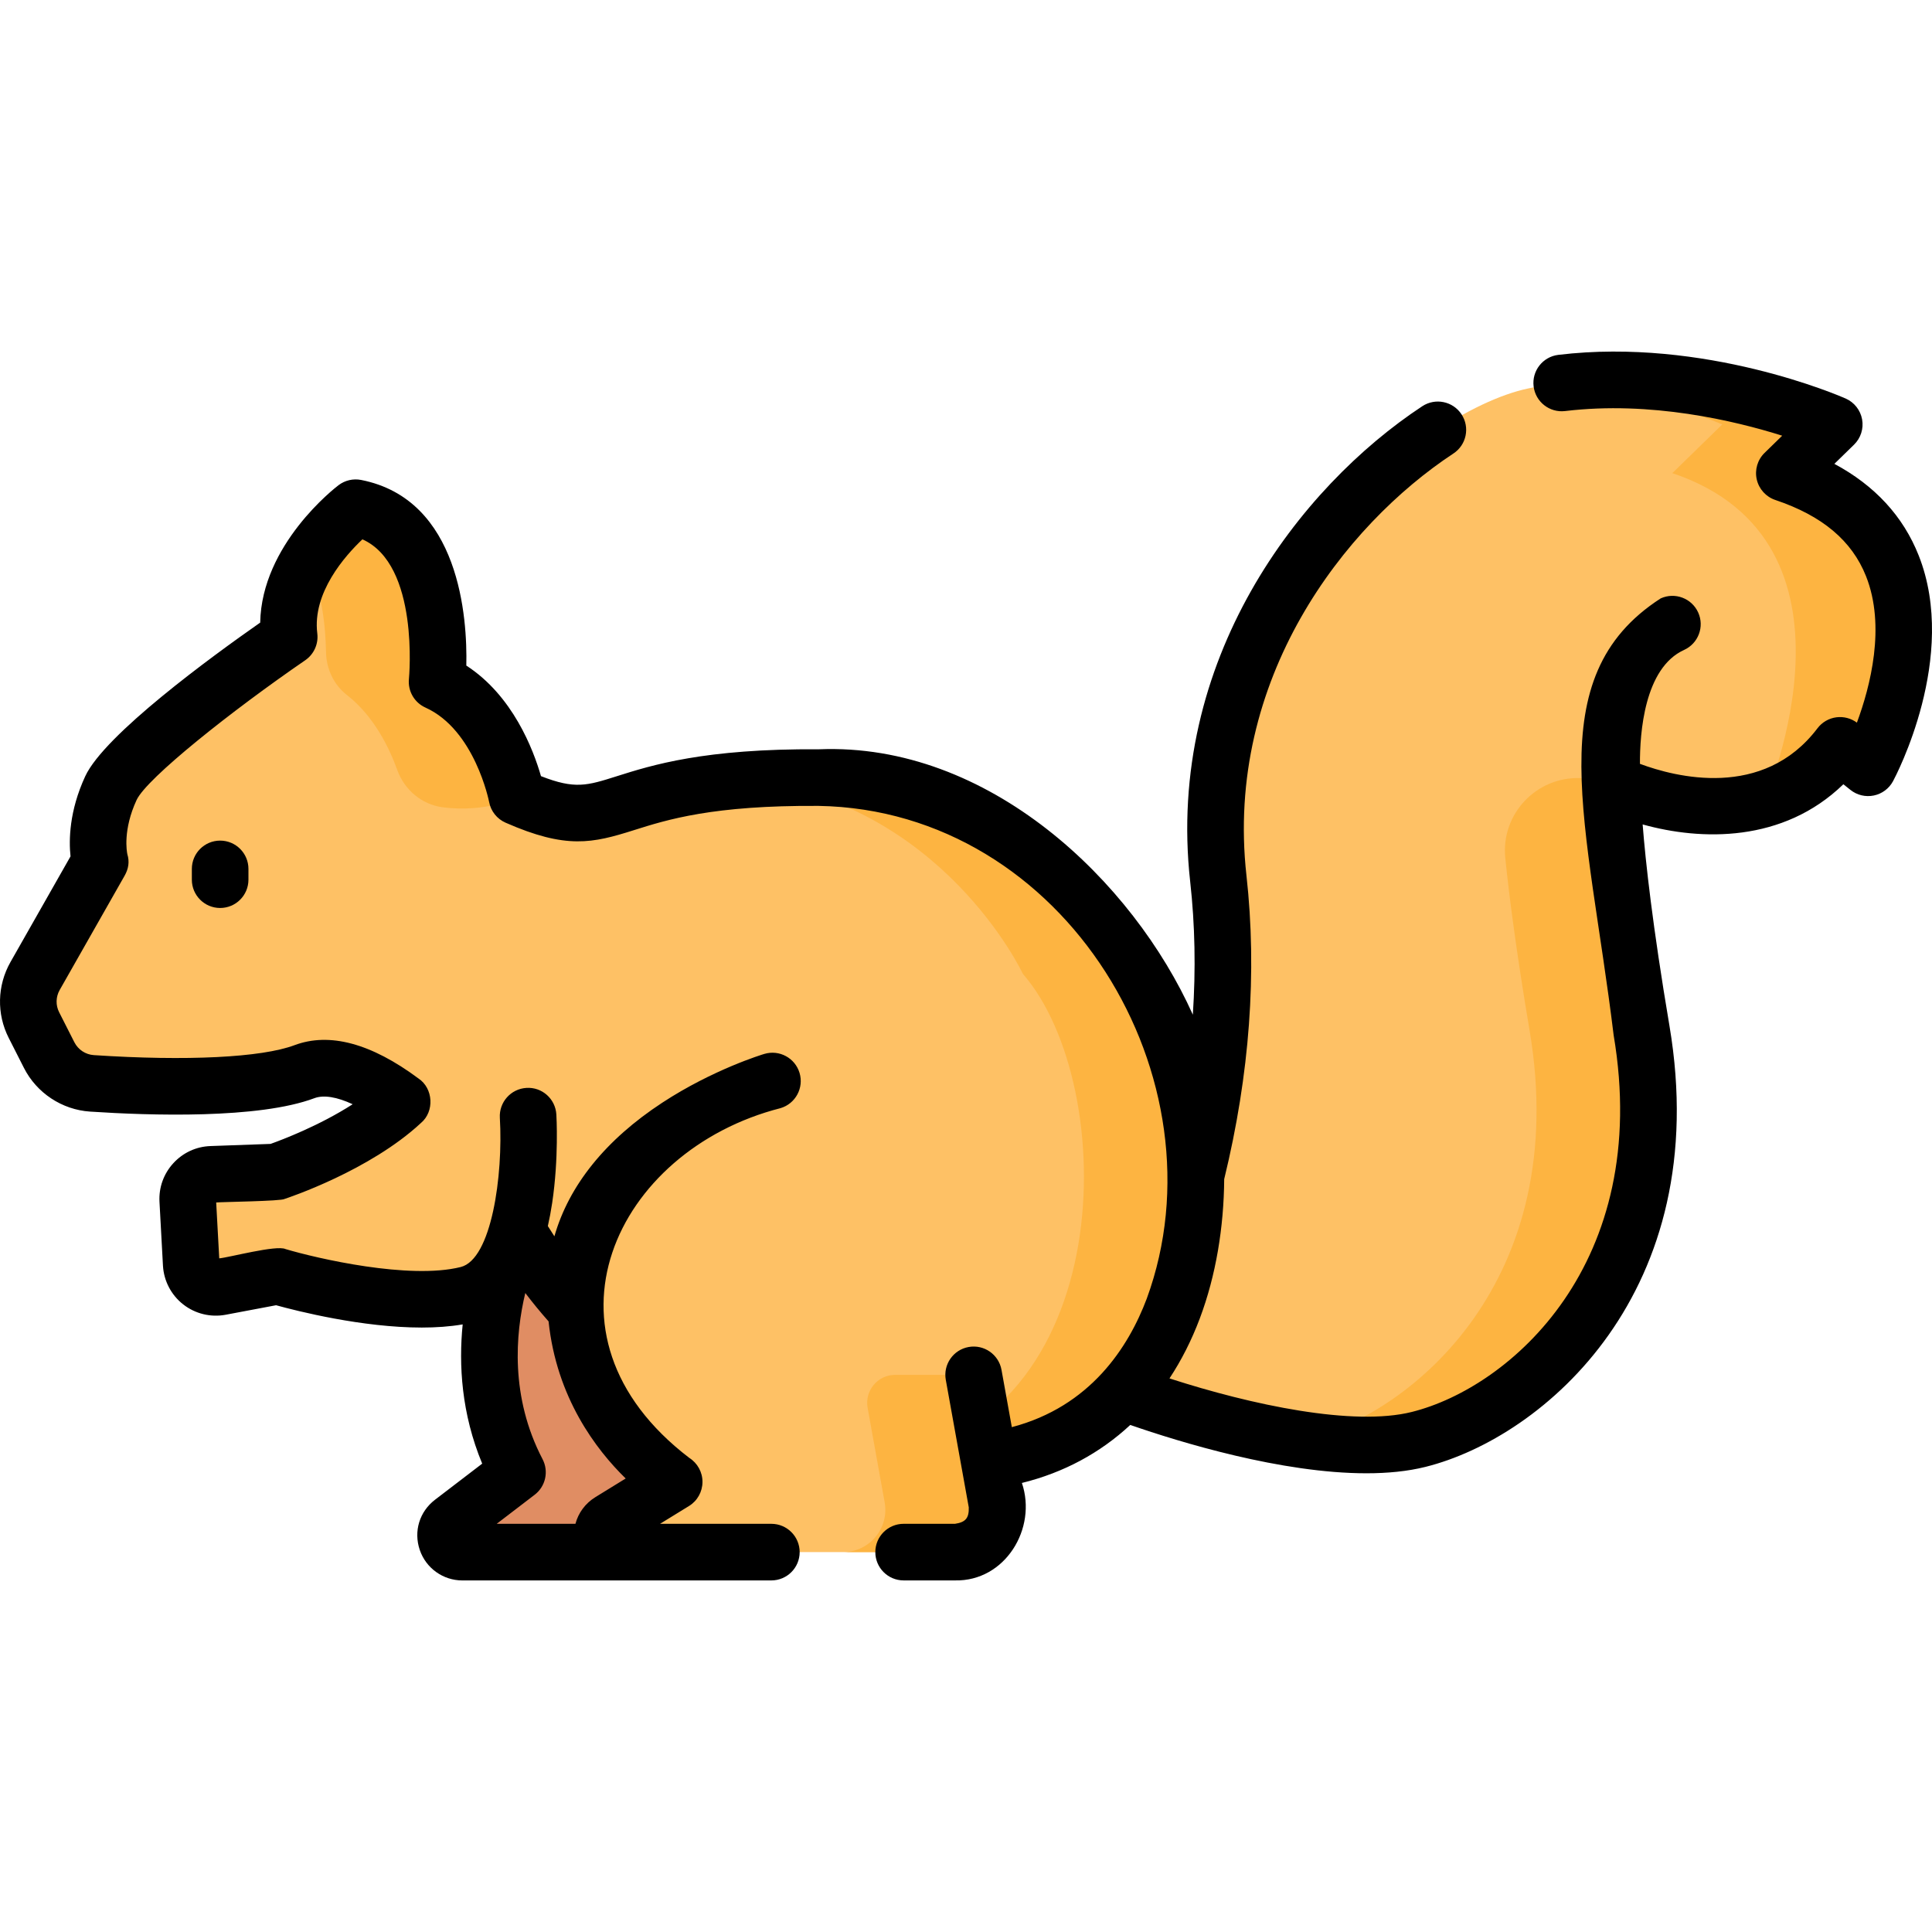 <svg id="Layer_1" enable-background="new 0 0 511.999 511.999" viewBox="0 0 511.999 511.999" xmlns="http://www.w3.org/2000/svg"><g><g><path d="m137.132 326.065s-16.791 31.936 0 64.099l-17.291 13.236c-3.353 2.567-1.538 7.925 2.685 7.925h43.247l12.908-18.621-15.596-74.483z" fill="#e08d63"/><path d="m76.641 168.788s-42.056 28.869-47.241 40.071-2.881 19.484-2.881 19.484l-17.22 30.31c-2.278 4.01-2.393 8.896-.306 13.009l4.029 7.938c2.196 4.327 6.503 7.173 11.345 7.494 13.891.921 42.619 2.047 56.306-3.085 18.435-6.913 47.817 27.077 56.458 42.056 8.642 14.979 40.904 62.219 115.221 61.643s75.47-98.514 48.393-129.624c0 0-24.095-51.589-83.766-52.012s-52.053 17.351-79.985 5.078c0 0-4.232-22.853-21.16-30.47 0 0 4.232-41.05-21.583-46.129.001.002-19.986 15.15-17.61 34.237z" fill="#fec165"/><path d="m136.995 211.148c.508.227-8.341 4.301-19.707 2.787-5.541-.738-10.119-4.63-12.011-9.889-2.133-5.931-6.198-14.29-13.352-19.87-3.479-2.714-5.448-6.932-5.525-11.344-.114-6.557-1.027-16.088-4.755-24.063 5.26-8.65 12.61-14.22 12.61-14.22 25.81 5.08 21.58 46.13 21.58 46.13 16.931 7.62 21.16 30.469 21.16 30.469z" fill="#fdb441"/><path d="m252.356 387.708c-6.48.05-12.65-.26-18.5-.89 63.18-9.86 62.86-99.26 37.22-128.73 0 0-21.32-45.64-73.5-51.42 5.55-.42 11.95-.65 19.4-.6 59.68.43 83.77 52.02 83.77 52.02 27.08 31.11 25.93 129.04-48.39 129.62z" fill="#fdb441"/><path d="m204.707 286.481s-49.514 14.812-52.053 51.63 26.027 54.593 26.027 54.593l-16.968 10.442c-3.793 2.334-2.139 8.179 2.315 8.179h89.064c6.982 0 12.263-6.318 11.025-13.189l-6.087-33.786z" fill="#fec165"/><path d="m258.03 364.349h-20.796c-4.626 0-8.125 4.186-7.305 8.739l4.513 25.047c1.238 6.872-4.043 13.189-11.025 13.189h29.675c6.982 0 12.263-6.318 11.025-13.189z" fill="#fdb441"/><path d="m139.957 295.791s2.577 42.603-16.043 47.258-50.399-4.848-50.399-4.848l-15.105 2.85c-3.879.732-7.516-2.119-7.732-6.061l-.923-16.895c-.199-3.65 2.635-6.752 6.288-6.883l17.048-.609s24.546-8.041 36.395-21.583z" fill="#fec165"/><path d="m295.612 368.24s52.185 20.257 80.345 13.221c28.159-7.036 70.23-42.346 59.071-108.371-8.223-48.65-7.733-65.609-7.733-65.609s38.352 19.079 60.334-9.949l7.434 5.941s32.154-59.837-22.201-78.088l13.233-12.905s-40.828-18.023-81.122-9.535c-29.377 6.188-90.248 56.751-82.103 129.883s-27.258 135.412-27.258 135.412z" fill="#fec165"/><g fill="#fdb441"><path d="m435.026 273.088c11.16 66.03-30.91 101.34-59.07 108.37-8.61 2.15-19.46 1.75-30.38.16.24-.04.47-.1.71-.16 28.16-7.03 70.23-42.34 59.07-108.37-3.46-20.48-5.38-35.35-6.44-45.7-1.19-11.59 8.14-21.53 19.78-21.19 3.51.1 6.64.47 8.6 1.28-.001 0-.491 16.96 7.73 65.61z"/><path d="m495.065 203.468-7.44-5.94c-5.82 7.68-12.79 12-19.88 14.18.47-1.1 29.36-68.22-24.56-86.32l13.23-12.91s-18.59-8.2-43.06-10.93c37.38-4.68 72.74 10.93 72.74 10.93l-13.23 12.91c54.351 18.25 22.2 78.08 22.2 78.08z"/></g></g><g><path d="m508.475 147.214c-4.115-10.396-11.61-18.532-22.348-24.287l5.207-5.081c1.783-1.74 2.585-4.251 2.143-6.702s-2.074-4.521-4.352-5.527c-1.508-.665-37.364-16.241-76.153-11.576-4.112.494-7.045 4.229-6.551 8.342s4.226 7.041 8.342 6.551c22.702-2.729 44.879 2.54 57.537 6.529l-4.671 4.558c-1.87 1.825-2.655 4.491-2.073 7.038.582 2.548 2.447 4.608 4.924 5.44 12.427 4.172 20.287 10.776 24.03 20.188 5.281 13.278 1.133 29.265-2.412 38.82-1.548-1.149-3.48-1.655-5.402-1.421-2.007.252-3.827 1.303-5.048 2.915-14.389 19.006-37.747 12.893-47.046 9.425-.045-8.146 1.153-25.409 11.697-30.188 3.772-1.71 5.445-6.154 3.735-9.927-1.709-3.773-6.154-5.445-9.927-3.735-32.577 20.984-19.323 59.431-12.474 115.762 10.218 60.457-27.388 93.326-53.494 99.844-15.46 3.868-42.374-1.819-64.215-8.891 3.155-4.781 5.85-10.083 8.033-15.883 4.285-11.385 6.374-24.197 6.468-36.929 6.765-27.734 8.754-54.807 5.897-80.48-5.796-52.069 25.926-92.779 54.851-111.82 3.459-2.277 4.418-6.929 2.141-10.389-2.278-3.46-6.928-4.417-10.389-2.141-32.466 21.372-68.057 67.197-61.511 126.01 1.275 11.452 1.498 23.228.701 35.244-15.898-35.444-54.096-72.157-99.085-70.334-30.355-.217-44.337 4.212-53.593 7.143-7.871 2.491-11.059 3.499-20.073-.029-2.021-7.03-7.462-21.319-19.785-29.3.285-12.527-1.662-44.034-27.874-49.192-2.099-.414-4.274.09-5.979 1.381-.891.675-20.395 15.708-20.772 36.424-12.899 9.018-41.269 29.718-46.365 40.716-4.274 9.239-4.355 16.983-3.9 21.232l-15.92 28.019c-3.521 6.222-3.693 13.733-.461 20.09l4.025 7.93c3.37 6.663 10.09 11.107 17.537 11.599 15.856 1.05 44.665 1.986 59.441-3.552 2.465-.925 5.984-.337 10.148 1.602-8.839 5.688-18.712 9.425-21.757 10.511l-15.923.57c-3.794.135-7.295 1.755-9.858 4.561-2.564 2.807-3.862 6.442-3.654 10.232l.92 16.901c.226 4.032 2.179 7.774 5.36 10.266 3.182 2.493 7.286 3.491 11.259 2.745l13.358-2.521c5.57 1.538 22.807 5.915 38.622 5.914 3.748 0 7.415-.248 10.829-.836-1.073 10.697-.338 23.635 5.174 36.9l-12.5 9.565c-4.126 3.155-5.716 8.372-4.051 13.291 1.64 4.843 6.175 8.097 11.287 8.097l81.894-.004c4.142 0 7.5-3.357 7.5-7.5s-3.358-7.5-7.5-7.5h-29.501l7.692-4.733c2.202-1.355 3.536-3.759 3.554-6.344.019-2.586-1.311-5.008-3.494-6.394-42.831-32.713-19.636-81.498 24.192-92.69 3.963-1.189 6.214-5.366 5.028-9.332-1.187-3.968-5.364-6.22-9.335-5.036-.548.164-13.578 4.116-27.031 12.917-15.034 9.835-24.759 21.939-28.602 35.421-.631-.954-1.209-1.86-1.737-2.716.44-1.94.826-3.979 1.148-6.132 1.778-11.876 1.135-22.983 1.106-23.45-.25-4.133-3.795-7.301-7.934-7.03-4.132.247-7.283 3.799-7.039 7.932.902 15.264-2.2 37.495-10.374 39.536-13.595 3.4-38.127-2.282-46.43-4.76-2.397-1.142-14.95 2.232-17.561 2.462l-.807-14.807c1.274-.15 17.439-.343 18.134-.943.918-.301 22.54-7.485 36.139-20.136 3.613-3.033 3.265-9.179-.668-11.784-12.537-9.328-23.592-12.299-32.859-8.82-8.735 3.274-28.615 4.255-53.185 2.63-2.183-.145-4.153-1.447-5.146-3.411l-4.032-7.944c-.949-1.865-.896-4.073.136-5.896l17.22-30.311c1.021-1.796 1.328-3.686.724-5.653-.154-.715-1.221-6.471 2.44-14.388 2.669-5.761 25.276-23.712 44.69-37.04 2.311-1.587 3.544-4.33 3.198-7.111-1.343-10.77 7.346-20.566 11.958-24.935 15.152 6.752 12.359 36.673 12.329 36.983-.332 3.215 1.435 6.281 4.382 7.607 13.064 5.881 16.831 24.828 16.863 24.997.452 2.441 2.083 4.501 4.356 5.501 16.083 7.069 23.051 5.457 33.984 1.997 8.855-2.803 20.983-6.628 48.96-6.443 65.594 1.09 108.163 72.706 86.995 130.555-4.852 12.892-14.945 28.611-35.768 34.084l-2.737-15.188c-.735-4.077-4.638-6.787-8.711-6.051-4.076.734-6.786 4.634-6.051 8.711l6.088 33.786c.083 2.835-.839 3.939-3.645 4.359h-13.618c-4.142 0-7.5 3.357-7.5 7.5s3.358 7.5 7.5 7.5h13.622c13.257.289 21.816-13.75 17.721-25.828 11.039-2.718 20.722-7.932 28.72-15.372 13.17 4.57 40.05 12.809 62.578 12.809 5.579 0 10.892-.506 15.661-1.698 31.312-7.817 76.553-46.466 64.649-116.896-4.49-26.573-6.342-43.581-7.103-53.357 15.444 4.309 37.186 4.896 53.194-10.647l1.875 1.496c1.739 1.389 4.003 1.933 6.184 1.486 2.18-.446 4.048-1.838 5.102-3.798.716-1.334 17.425-32.965 6.802-59.805zm-342.662 244.601-8.032 4.943c-2.696 1.659-4.524 4.204-5.283 7.07h-20.873l10.067-7.704c2.896-2.216 3.779-6.194 2.091-9.427-8.625-16.523-7.182-33.196-4.575-44.035 1.824 2.402 3.881 4.931 6.17 7.521 2.118 20.219 12.59 33.98 20.435 41.632z"/><path d="m50.841 230.27v2.854c0 4.143 3.358 7.5 7.5 7.5s7.5-3.357 7.5-7.5v-2.854c0-4.143-3.358-7.5-7.5-7.5s-7.5 3.357-7.5 7.5z"/></g></g><g/><g/><g/><g/><g/><g/><g/><g/><g/><g/><g/><g/><g/><g/><g/></svg>